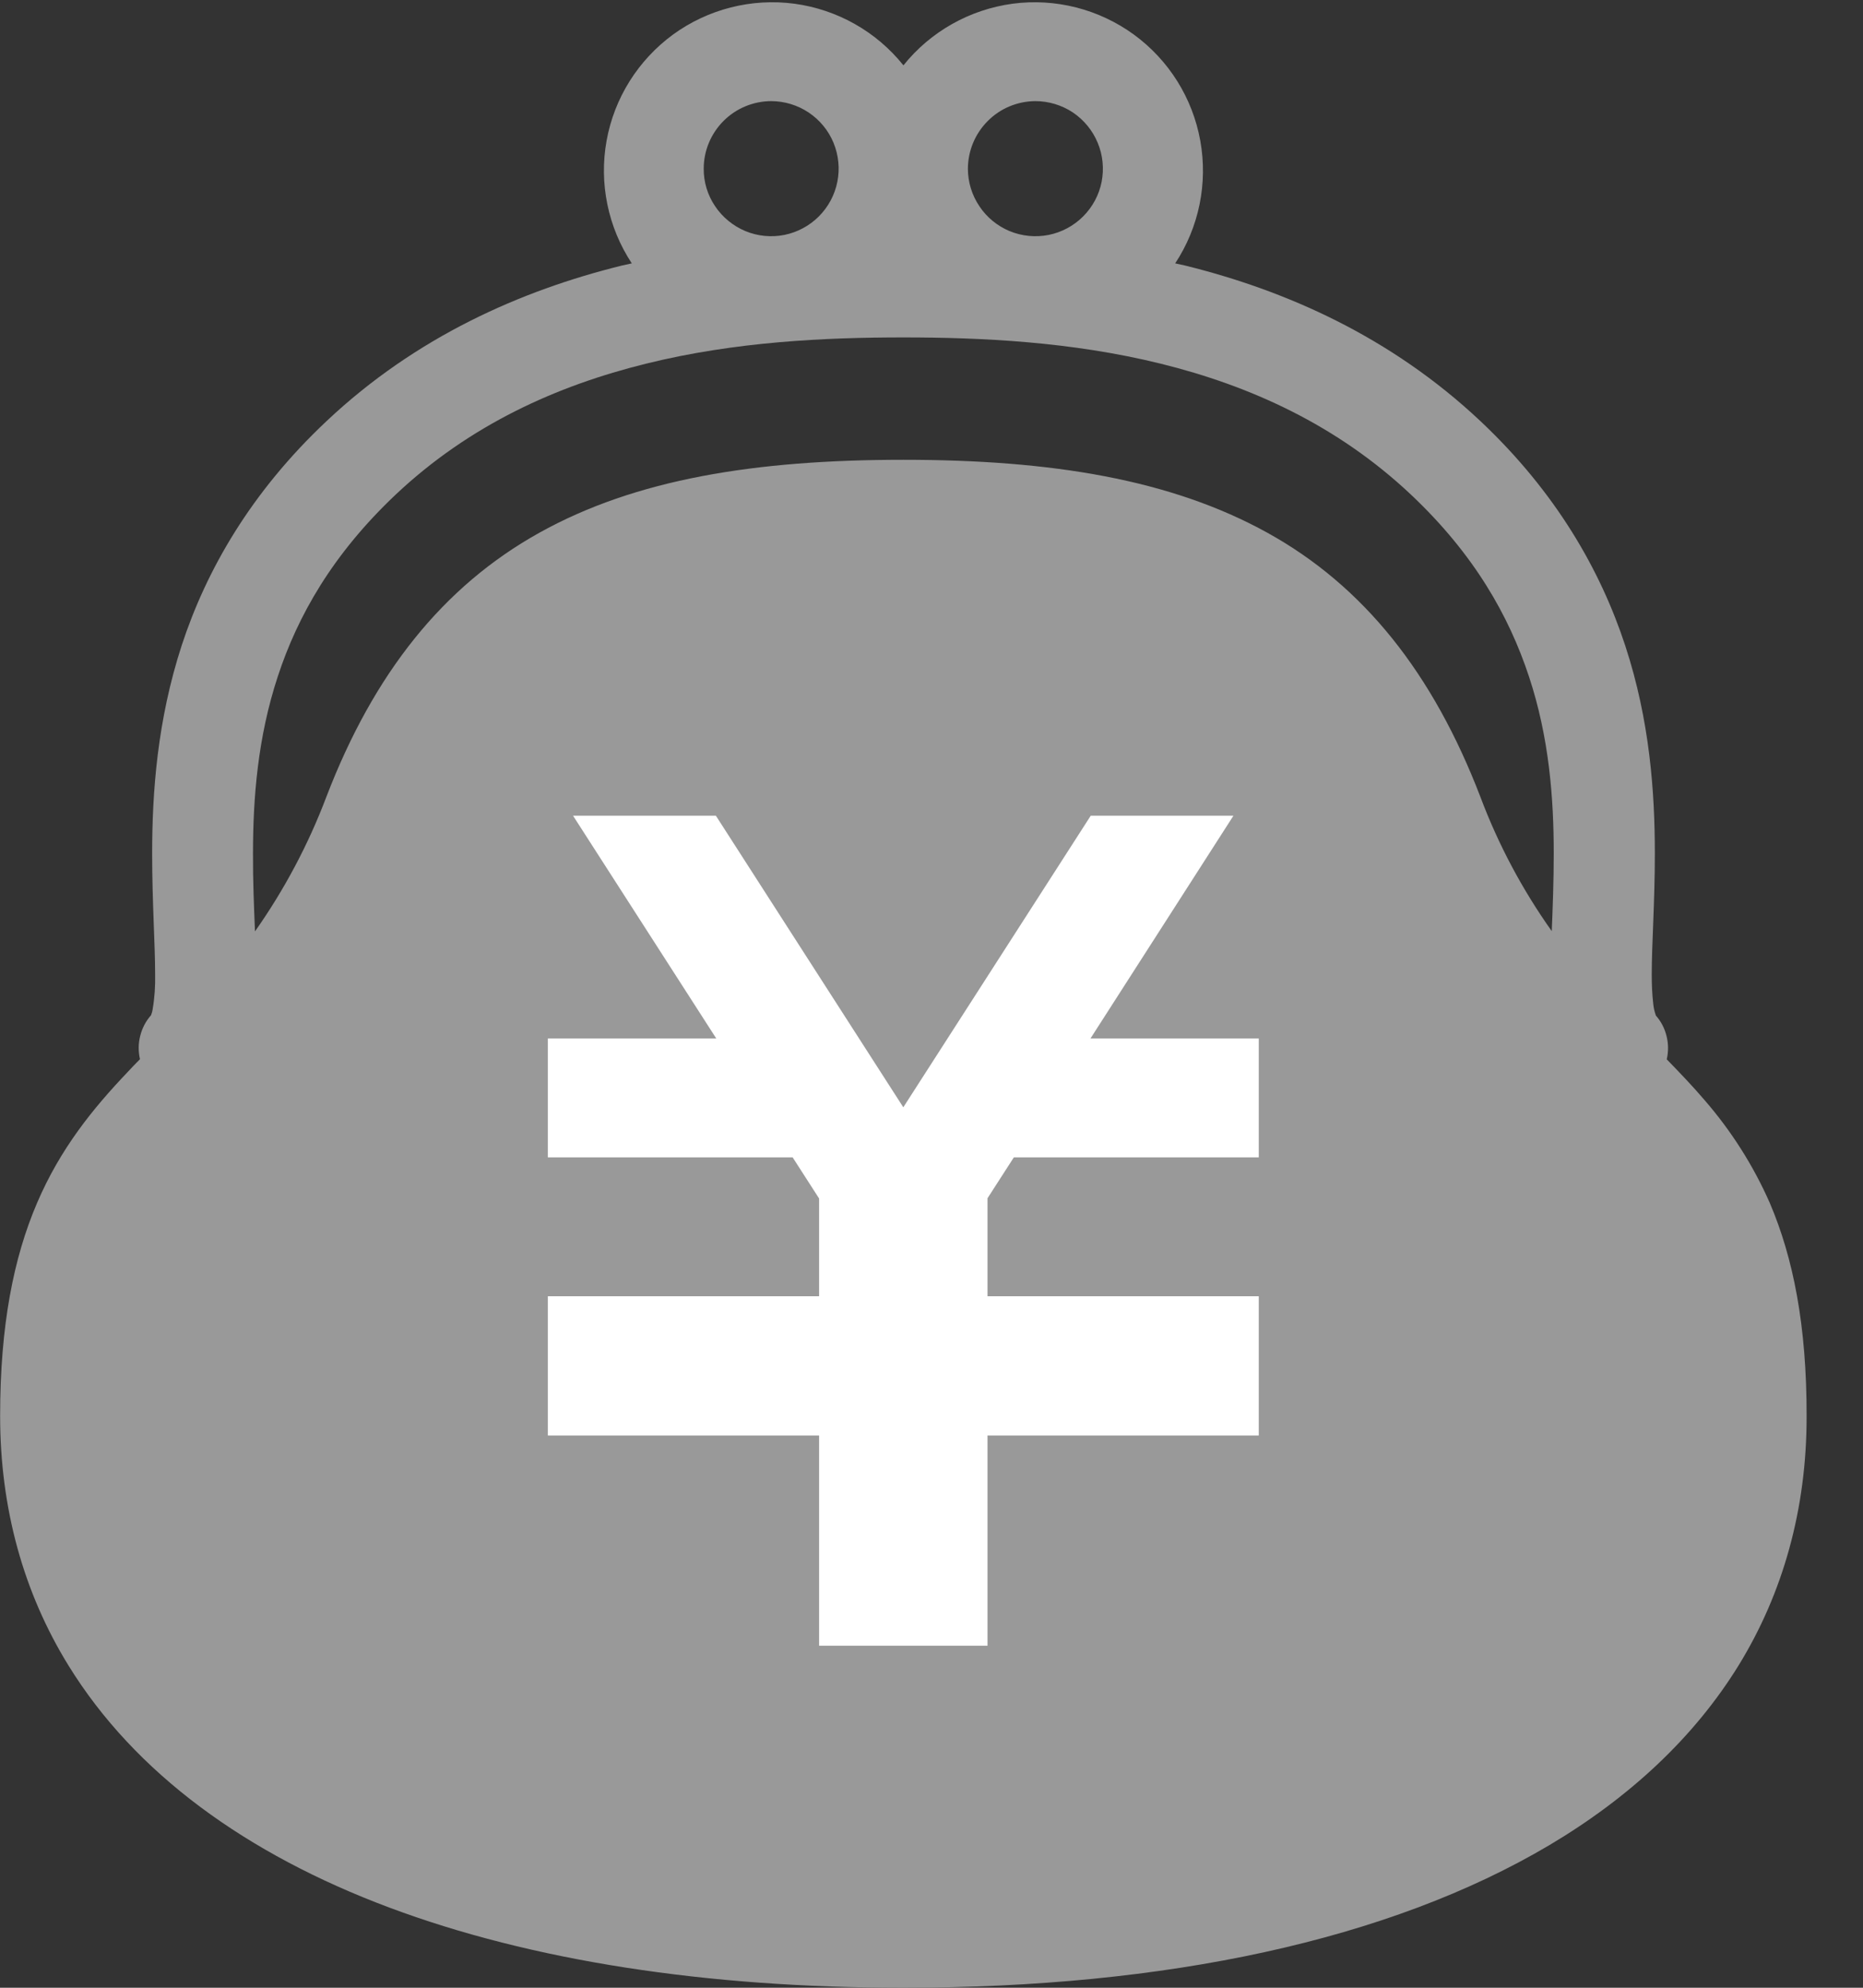 <svg width="15" height="16" viewBox="0 0 15 16" fill="none" xmlns="http://www.w3.org/2000/svg">
<rect x="0" y="0" width="15" height="16" fill="#333333" stroke="none"/>
<g clip-path="url(#clip0_1_3406)">
<path d="M14.25 9.684C14.118 9.384 13.941 9.105 13.726 8.857C13.627 8.741 13.524 8.634 13.42 8.527C13.434 8.465 13.434 8.401 13.418 8.339C13.403 8.277 13.373 8.22 13.331 8.173H13.332C13.321 8.142 13.314 8.111 13.311 8.079C13.302 8.001 13.299 7.922 13.299 7.844C13.299 7.6 13.324 7.261 13.324 6.872C13.324 6.379 13.284 5.8 13.085 5.195C12.886 4.59 12.528 3.962 11.919 3.389C11.198 2.711 10.355 2.338 9.54 2.137C9.513 2.131 9.487 2.126 9.462 2.12C9.654 1.829 9.726 1.475 9.664 1.132C9.602 0.789 9.411 0.484 9.129 0.278C8.847 0.073 8.497 -0.016 8.152 0.03C7.807 0.077 7.492 0.254 7.274 0.526C7.056 0.254 6.742 0.077 6.397 0.03C6.051 -0.016 5.701 0.073 5.419 0.278C5.138 0.484 4.946 0.789 4.884 1.132C4.822 1.475 4.895 1.829 5.087 2.12C5.061 2.126 5.036 2.131 5.009 2.137C4.194 2.338 3.35 2.711 2.63 3.389C2.02 3.962 1.661 4.59 1.463 5.195C1.266 5.8 1.225 6.379 1.225 6.872C1.225 7.261 1.249 7.599 1.249 7.843C1.251 7.937 1.245 8.031 1.229 8.124C1.227 8.14 1.222 8.156 1.216 8.172C1.174 8.219 1.144 8.277 1.129 8.338C1.113 8.4 1.113 8.464 1.127 8.526C1.093 8.56 1.059 8.595 1.026 8.631C0.75 8.921 0.486 9.244 0.298 9.684C0.11 10.123 0.001 10.667 0.001 11.397C0.001 12.147 0.192 12.823 0.55 13.404C1.087 14.276 1.987 14.925 3.133 15.354C4.279 15.783 5.687 16 7.273 16C9.389 16 11.182 15.618 12.475 14.852C13.12 14.469 13.64 13.986 13.998 13.406C14.355 12.826 14.547 12.148 14.546 11.399C14.547 10.668 14.438 10.125 14.25 9.684ZM8.336 0.814C8.443 0.814 8.549 0.846 8.638 0.905C8.727 0.965 8.797 1.05 8.838 1.149C8.88 1.249 8.89 1.358 8.87 1.463C8.849 1.569 8.797 1.666 8.721 1.742C8.645 1.818 8.548 1.87 8.443 1.891C8.337 1.912 8.228 1.901 8.128 1.86C8.029 1.818 7.944 1.749 7.885 1.659C7.825 1.57 7.793 1.465 7.793 1.357C7.794 1.213 7.851 1.076 7.953 0.974C8.054 0.872 8.192 0.815 8.336 0.814ZM6.208 0.814C6.316 0.814 6.421 0.846 6.51 0.905C6.6 0.965 6.67 1.05 6.711 1.149C6.752 1.249 6.763 1.358 6.742 1.463C6.721 1.569 6.669 1.666 6.593 1.742C6.517 1.818 6.42 1.87 6.315 1.891C6.21 1.912 6.1 1.901 6.001 1.86C5.902 1.818 5.817 1.749 5.757 1.659C5.697 1.57 5.665 1.465 5.666 1.357C5.666 1.213 5.724 1.075 5.826 0.973C5.928 0.871 6.067 0.814 6.211 0.814H6.208ZM12.494 7.495C12.257 7.161 12.064 6.799 11.92 6.416C11.538 5.42 10.98 4.717 10.204 4.288C9.428 3.859 8.467 3.701 7.273 3.701C6.08 3.701 5.117 3.857 4.343 4.288C3.568 4.719 3.009 5.42 2.627 6.416C2.482 6.799 2.289 7.162 2.053 7.497C2.045 7.299 2.036 7.093 2.037 6.87C2.037 6.424 2.075 5.936 2.236 5.447C2.396 4.958 2.677 4.462 3.186 3.981C3.783 3.419 4.484 3.104 5.203 2.927C5.921 2.749 6.648 2.716 7.273 2.716C7.898 2.716 8.627 2.75 9.344 2.927C10.062 3.104 10.763 3.419 11.36 3.981C11.87 4.462 12.149 4.957 12.311 5.447C12.473 5.937 12.51 6.423 12.51 6.87C12.51 7.092 12.502 7.298 12.494 7.495Z" fill="#999999"/>
<path d="M10.135 9.316H8.163L7.951 9.645V10.434H10.135V11.555H7.951V13.247H6.595V11.555H4.411V10.434H6.595V9.647L6.382 9.316H4.411V8.359H5.767L4.614 6.566H5.764L7.273 8.913L8.782 6.566H9.931L8.78 8.359H10.135V9.316Z" fill="white"/>
</g>
<defs>
<clipPath id="clip0_1_3406">
<rect width="14.546" height="16" fill="white"/>
</clipPath>
</defs>
</svg>
